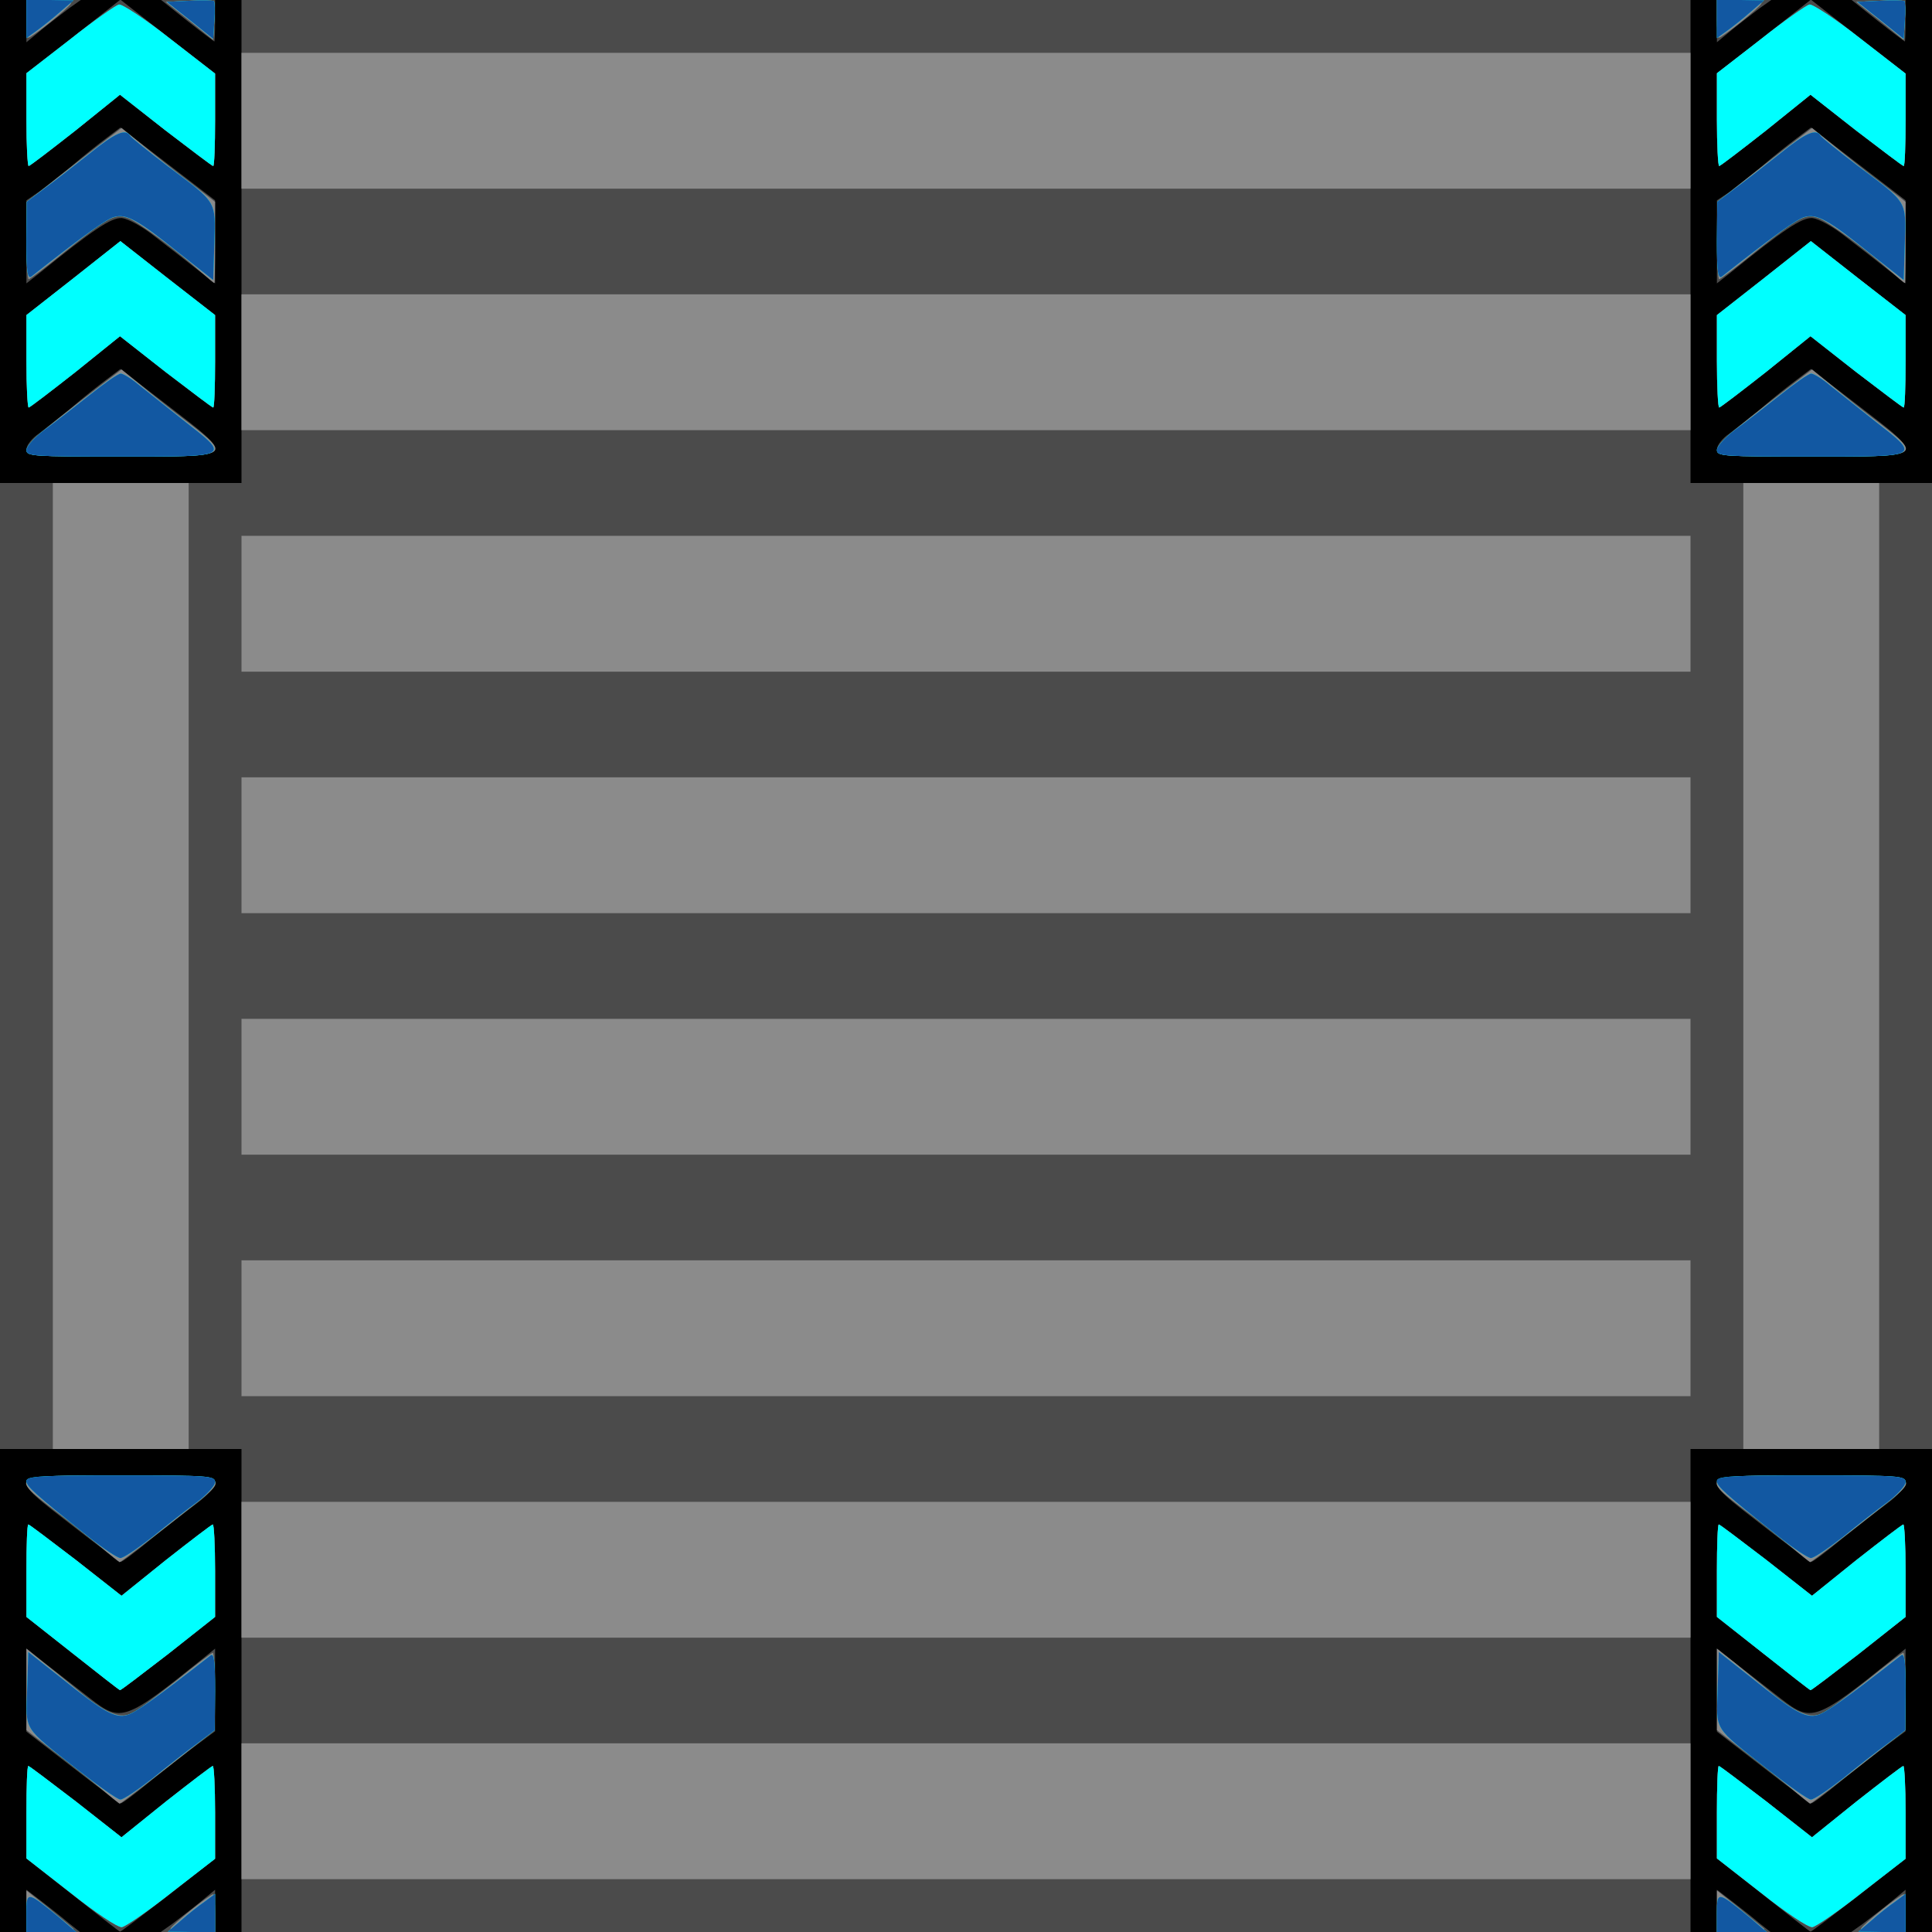 <!DOCTYPE svg PUBLIC "-//W3C//DTD SVG 20010904//EN" "http://www.w3.org/TR/2001/REC-SVG-20010904/DTD/svg10.dtd">
<svg version="1.0" xmlns="http://www.w3.org/2000/svg" width="512px" height="512px" viewBox="0 0 5120 5120" preserveAspectRatio="xMidYMid meet">
<g id="layer101" fill="#000000" stroke="none">
 <path d="M0 2560 l0 -2560 2560 0 2560 0 0 2560 0 2560 -2560 0 -2560 0 0 -2560z"/>
 </g>
<g id="layer102" fill="#4b4b4b" stroke="none">
 <path d="M70 5064 l0 -56 43 33 c23 18 55 43 70 56 l29 23 -71 0 -71 0 0 -56z"/>
 <path d="M193 5022 l-123 -97 0 -122 c0 -68 2 -123 5 -123 3 0 59 43 126 94 l121 95 118 -95 c65 -51 121 -94 124 -94 3 0 6 55 6 123 l0 122 -124 98 c-69 53 -126 97 -128 96 -2 0 -58 -44 -125 -97z"/>
 <path d="M457 5098 c17 -13 50 -38 72 -56 l41 -34 0 56 0 56 -72 0 -72 0 31 -22z"/>
 <path d="M640 4480 l0 -640 -320 0 -320 0 0 -1280 0 -1280 320 0 320 0 0 -640 0 -640 1920 0 1920 0 0 640 0 640 320 0 320 0 0 1280 0 1280 -320 0 -320 0 0 640 0 640 -1920 0 -1920 0 0 -640z"/>
 <path d="M4550 5064 l0 -56 43 33 c23 18 55 43 70 56 l29 23 -71 0 -71 0 0 -56z"/>
 <path d="M4673 5022 l-123 -97 0 -122 c0 -68 2 -123 5 -123 3 0 59 43 126 94 l121 95 118 -95 c65 -51 121 -94 124 -94 3 0 6 55 6 123 l0 122 -124 98 c-69 53 -126 97 -128 96 -2 0 -58 -44 -125 -97z"/>
 <path d="M4937 5098 c17 -13 50 -38 72 -56 l41 -34 0 56 0 56 -72 0 -72 0 31 -22z"/>
 <path d="M193 4684 l-123 -95 0 -110 0 -110 61 48 c34 26 83 65 109 85 81 63 92 59 298 -107 l32 -26 0 109 0 110 -47 35 c-27 20 -82 63 -123 96 -41 34 -77 61 -80 60 -3 0 -60 -43 -127 -95z"/>
 <path d="M4673 4684 l-123 -95 0 -110 0 -110 61 48 c34 26 83 65 109 85 81 63 92 59 298 -107 l32 -26 0 109 0 110 -47 35 c-27 20 -82 63 -123 96 -41 34 -77 61 -80 60 -3 0 -60 -43 -127 -95z"/>
 <path d="M193 4382 l-123 -97 0 -122 c0 -68 2 -123 5 -123 3 0 59 43 126 94 l121 95 118 -95 c65 -51 121 -94 124 -94 3 0 6 55 6 123 l0 122 -124 98 c-69 53 -126 97 -128 96 -2 0 -58 -44 -125 -97z"/>
 <path d="M4673 4382 l-123 -97 0 -122 c0 -68 2 -123 5 -123 3 0 59 43 126 94 l121 95 118 -95 c65 -51 121 -94 124 -94 3 0 6 55 6 123 l0 122 -124 98 c-69 53 -126 97 -128 96 -2 0 -58 -44 -125 -97z"/>
 <path d="M193 4044 c-178 -138 -182 -134 127 -134 239 0 250 1 250 19 0 11 -20 34 -47 54 -27 20 -82 63 -123 96 -41 34 -77 61 -80 60 -3 0 -60 -43 -127 -95z"/>
 <path d="M4673 4044 c-178 -138 -182 -134 127 -134 239 0 250 1 250 19 0 11 -20 34 -47 54 -27 20 -82 63 -123 96 -41 34 -77 61 -80 60 -3 0 -60 -43 -127 -95z"/>
 <path d="M70 1191 c0 -11 15 -30 33 -42 17 -13 57 -44 87 -69 30 -26 72 -59 92 -74 l37 -28 126 97 c180 139 184 135 -125 135 -240 0 -250 -1 -250 -19z"/>
 <path d="M4550 1191 c0 -11 15 -30 33 -42 17 -13 57 -44 87 -69 30 -26 72 -59 92 -74 l37 -28 126 97 c180 139 184 135 -125 135 -240 0 -250 -1 -250 -19z"/>
 <path d="M70 957 l0 -122 125 -98 124 -98 125 98 126 98 0 123 c0 67 -2 122 -5 122 -3 0 -59 -43 -126 -94 l-121 -95 -118 95 c-65 51 -121 94 -124 94 -3 0 -6 -55 -6 -123z"/>
 <path d="M4550 957 l0 -122 125 -98 124 -98 125 98 126 98 0 123 c0 67 -2 122 -5 122 -3 0 -59 -43 -126 -94 l-121 -95 -118 95 c-65 51 -121 94 -124 94 -3 0 -6 -55 -6 -123z"/>
 <path d="M70 641 l0 -110 32 -22 c18 -13 58 -44 88 -69 30 -26 72 -59 92 -74 l37 -28 126 97 125 96 0 110 0 110 -49 -38 c-26 -21 -75 -59 -109 -85 -35 -28 -72 -48 -89 -50 -28 -2 -77 31 -220 147 l-33 26 0 -110z"/>
 <path d="M4550 641 l0 -110 33 -22 c17 -13 57 -44 87 -69 30 -26 72 -59 92 -74 l37 -28 126 97 125 96 0 110 0 110 -49 -38 c-26 -21 -75 -59 -109 -85 -35 -28 -72 -48 -89 -50 -28 -2 -77 31 -220 147 l-33 26 0 -110z"/>
 <path d="M70 317 l0 -122 125 -98 124 -98 125 98 126 98 0 123 c0 67 -2 122 -5 122 -3 0 -59 -43 -126 -94 l-121 -95 -118 95 c-65 51 -121 94 -124 94 -3 0 -6 -55 -6 -123z"/>
 <path d="M4550 317 l0 -122 125 -98 124 -98 125 98 126 98 0 123 c0 67 -2 122 -5 122 -3 0 -59 -43 -126 -94 l-121 -95 -118 95 c-65 51 -121 94 -124 94 -3 0 -6 -55 -6 -123z"/>
 <path d="M70 56 l0 -56 72 0 72 0 -31 22 c-17 13 -50 38 -72 56 l-41 34 0 -56z"/>
 <path d="M496 55 l-69 -55 71 0 72 0 0 55 c0 30 -1 55 -2 55 -2 -1 -34 -25 -72 -55z"/>
 <path d="M4550 56 l0 -56 72 0 72 0 -31 22 c-17 13 -50 38 -72 56 l-41 34 0 -56z"/>
 <path d="M4976 55 l-69 -55 71 0 72 0 0 55 c0 30 -1 55 -2 55 -2 -1 -34 -25 -72 -55z"/>
 </g>
<g id="layer103" fill="#8b8b8b" stroke="none">
 <path d="M70 5065 l0 -55 58 46 c31 26 61 50 66 55 6 5 -18 9 -57 9 l-67 0 0 -55z"/>
 <path d="M452 5111 c3 -10 104 -91 113 -91 3 0 5 23 5 50 l0 50 -61 0 c-33 0 -59 -4 -57 -9z"/>
 <path d="M4550 5065 l0 -55 58 46 c31 26 61 50 67 55 5 5 -19 9 -58 9 l-67 0 0 -55z"/>
 <path d="M4932 5111 c3 -10 104 -91 113 -91 3 0 5 23 5 50 l0 50 -61 0 c-33 0 -59 -4 -57 -9z"/>
 <path d="M188 5017 l-118 -92 0 -122 c0 -68 2 -123 5 -123 3 0 59 43 126 94 l121 95 118 -95 c65 -51 121 -94 124 -94 3 0 6 55 6 123 l0 123 -115 89 c-63 50 -123 91 -132 92 -10 2 -71 -39 -135 -90z"/>
 <path d="M4668 5017 l-118 -92 0 -122 c0 -68 2 -123 5 -123 3 0 59 43 126 94 l121 95 118 -95 c65 -51 121 -94 124 -94 3 0 6 55 6 123 l0 123 -115 89 c-63 50 -123 91 -132 92 -10 2 -71 -39 -135 -90z"/>
 <path d="M640 4800 l0 -180 1920 0 1920 0 0 180 0 180 -1920 0 -1920 0 0 -180z"/>
 <path d="M264 4737 c-28 -23 -83 -67 -123 -97 l-71 -55 0 -108 0 -108 47 38 c27 21 72 58 100 81 66 54 103 68 135 51 13 -6 64 -45 115 -85 50 -41 94 -74 97 -74 3 0 6 46 5 103 l0 102 -57 45 c-93 74 -192 150 -195 150 -1 0 -25 -19 -53 -43z"/>
 <path d="M4744 4737 c-28 -23 -83 -67 -123 -97 l-71 -55 0 -108 0 -108 48 38 c26 21 71 58 99 81 66 54 103 68 135 51 13 -6 64 -45 115 -85 50 -41 94 -74 97 -74 3 0 6 46 5 103 l0 102 -57 45 c-93 74 -192 150 -195 150 -1 0 -25 -19 -53 -43z"/>
 <path d="M193 4382 l-123 -97 0 -122 c0 -68 2 -123 5 -123 3 0 59 43 126 94 l121 95 118 -95 c65 -51 121 -94 124 -94 3 0 6 55 6 123 l0 122 -124 98 c-69 53 -126 97 -128 96 -2 0 -58 -44 -125 -97z"/>
 <path d="M4673 4382 l-123 -97 0 -122 c0 -68 2 -123 5 -123 3 0 59 43 126 94 l121 95 118 -95 c65 -51 121 -94 124 -94 3 0 6 55 6 123 l0 122 -124 98 c-69 53 -126 97 -128 96 -2 0 -58 -44 -125 -97z"/>
 <path d="M640 4160 l0 -180 1920 0 1920 0 0 180 0 180 -1920 0 -1920 0 0 -180z"/>
 <path d="M264 4097 c-28 -23 -83 -67 -123 -97 -116 -90 -115 -90 179 -90 289 0 292 1 192 80 -93 74 -192 150 -195 150 -1 0 -25 -19 -53 -43z"/>
 <path d="M4744 4097 c-28 -23 -83 -67 -123 -97 -116 -90 -115 -90 179 -90 289 0 292 1 192 80 -93 74 -192 150 -195 150 -1 0 -25 -19 -53 -43z"/>
 <path d="M140 2560 l0 -1280 180 0 180 0 0 1280 0 1280 -180 0 -180 0 0 -1280z"/>
 <path d="M4620 2560 l0 -1280 180 0 180 0 0 1280 0 1280 -180 0 -180 0 0 -1280z"/>
 <path d="M640 3520 l0 -180 1920 0 1920 0 0 180 0 180 -1920 0 -1920 0 0 -180z"/>
 <path d="M640 2880 l0 -180 1920 0 1920 0 0 180 0 180 -1920 0 -1920 0 0 -180z"/>
 <path d="M640 2240 l0 -180 1920 0 1920 0 0 180 0 180 -1920 0 -1920 0 0 -180z"/>
 <path d="M640 1600 l0 -180 1920 0 1920 0 0 180 0 180 -1920 0 -1920 0 0 -180z"/>
 <path d="M71 1193 c0 -17 27 -41 182 -161 l69 -53 53 43 c29 24 84 68 124 98 116 90 115 90 -179 90 -232 0 -250 -1 -249 -17z"/>
 <path d="M4551 1193 c0 -17 27 -41 182 -161 l69 -53 53 43 c29 24 84 68 124 98 116 90 115 90 -179 90 -232 0 -250 -1 -249 -17z"/>
 <path d="M640 960 l0 -180 1920 0 1920 0 0 180 0 180 -1920 0 -1920 0 0 -180z"/>
 <path d="M70 957 l0 -122 125 -98 124 -98 125 98 126 98 0 123 c0 67 -2 122 -5 122 -3 0 -59 -43 -126 -94 l-121 -95 -118 95 c-65 51 -121 94 -124 94 -3 0 -6 -55 -6 -123z"/>
 <path d="M4550 957 l0 -122 125 -98 124 -98 125 98 126 98 0 123 c0 67 -2 122 -5 122 -3 0 -59 -43 -126 -94 l-121 -95 -118 95 c-65 51 -121 94 -124 94 -3 0 -6 -55 -6 -123z"/>
 <path d="M534 722 c-69 -61 -169 -135 -195 -144 -35 -12 -50 -4 -166 88 -50 41 -94 74 -97 74 -3 0 -6 -46 -5 -102 l0 -103 57 -45 c31 -25 88 -69 125 -98 l69 -53 53 43 c29 24 84 68 124 98 l71 55 0 108 c0 59 -1 107 -2 107 -2 0 -17 -13 -34 -28z"/>
 <path d="M5014 722 c-69 -61 -169 -135 -195 -144 -35 -12 -50 -4 -166 88 -50 41 -94 74 -97 74 -3 0 -6 -46 -5 -102 l0 -103 57 -45 c31 -25 88 -69 125 -98 l69 -53 53 43 c29 24 84 68 124 98 l71 55 0 108 c0 59 -1 107 -2 107 -2 0 -17 -13 -34 -28z"/>
 <path d="M640 320 l0 -180 1920 0 1920 0 0 180 0 180 -1920 0 -1920 0 0 -180z"/>
 <path d="M70 317 l0 -123 115 -89 c63 -50 122 -91 130 -93 8 -2 69 38 135 90 l120 93 0 123 c0 67 -2 122 -5 122 -3 0 -59 -43 -126 -94 l-121 -95 -118 95 c-65 51 -121 94 -124 94 -3 0 -6 -55 -6 -123z"/>
 <path d="M4550 317 l0 -123 115 -89 c63 -50 122 -91 130 -93 8 -2 69 38 135 90 l120 93 0 123 c0 67 -2 122 -5 122 -3 0 -59 -43 -126 -94 l-121 -95 -118 95 c-65 51 -121 94 -124 94 -3 0 -6 -55 -6 -123z"/>
 <path d="M502 55 l-63 -50 61 -3 c34 -2 64 -1 67 1 2 3 3 27 1 54 l-3 49 -63 -51z"/>
 <path d="M4982 55 l-63 -50 61 -3 c34 -2 64 -1 67 1 2 3 3 27 1 54 l-3 49 -63 -51z"/>
 <path d="M70 50 l0 -50 61 0 c33 0 59 4 57 9 -3 10 -104 91 -113 91 -3 0 -5 -22 -5 -50z"/>
 <path d="M4550 50 l0 -50 61 0 c33 0 59 4 57 9 -3 10 -104 91 -113 91 -3 0 -5 -22 -5 -50z"/>
 </g>
<g id="layer104" fill="#00ffff" stroke="none">
 <path d="M70 5070 c0 -59 2 -58 84 9 l48 41 -66 0 -66 0 0 -50z"/>
 <path d="M480 5089 c19 -17 47 -39 63 -50 l27 -20 0 50 0 51 -62 0 -63 -1 35 -30z"/>
 <path d="M4550 5070 c0 -59 2 -58 84 9 l48 41 -66 0 -66 0 0 -50z"/>
 <path d="M4960 5089 c19 -17 47 -39 63 -50 l27 -20 0 50 0 51 -62 0 -63 -1 35 -30z"/>
 <path d="M188 5017 l-118 -92 0 -122 c0 -68 2 -123 5 -123 3 0 59 43 126 94 l121 95 118 -95 c65 -51 121 -94 124 -94 3 0 6 55 6 123 l0 123 -115 89 c-63 50 -123 91 -132 92 -10 2 -71 -39 -135 -90z"/>
 <path d="M4668 5017 l-118 -92 0 -122 c0 -68 2 -123 5 -123 3 0 59 43 126 94 l121 95 118 -95 c65 -51 121 -94 124 -94 3 0 6 55 6 123 l0 123 -115 89 c-63 50 -123 91 -132 92 -10 2 -71 -39 -135 -90z"/>
 <path d="M206 4690 c-148 -117 -137 -100 -134 -214 l3 -98 90 71 c109 88 140 105 172 96 20 -5 74 -43 221 -158 9 -7 12 13 12 94 l-1 104 -46 35 c-26 19 -80 61 -119 93 -40 31 -78 57 -85 56 -8 0 -58 -36 -113 -79z"/>
 <path d="M4686 4690 c-148 -117 -137 -100 -134 -214 l3 -98 90 71 c109 88 140 105 172 96 20 -5 74 -43 221 -158 9 -7 12 13 12 94 l-1 104 -46 35 c-26 19 -80 61 -119 93 -40 31 -78 57 -85 56 -8 0 -58 -36 -113 -79z"/>
 <path d="M193 4382 l-123 -97 0 -122 c0 -68 2 -123 5 -123 3 0 59 43 126 94 l121 95 118 -95 c65 -51 121 -94 124 -94 3 0 6 55 6 123 l0 122 -124 98 c-69 53 -126 97 -128 96 -2 0 -58 -44 -125 -97z"/>
 <path d="M4673 4382 l-123 -97 0 -122 c0 -68 2 -123 5 -123 3 0 59 43 126 94 l121 95 118 -95 c65 -51 121 -94 124 -94 3 0 6 55 6 123 l0 122 -124 98 c-69 53 -126 97 -128 96 -2 0 -58 -44 -125 -97z"/>
 <path d="M230 4069 c-139 -111 -160 -130 -160 -144 0 -13 38 -15 250 -15 232 0 250 1 250 18 0 9 -22 33 -47 52 -26 19 -80 61 -119 93 -40 31 -78 57 -85 56 -8 0 -48 -27 -89 -60z"/>
 <path d="M4710 4069 c-139 -111 -160 -130 -160 -144 0 -13 38 -15 250 -15 232 0 250 1 250 18 0 9 -22 33 -47 52 -26 19 -80 61 -119 93 -40 31 -78 57 -85 56 -8 0 -48 -27 -89 -60z"/>
 <path d="M70 1193 c0 -10 22 -34 47 -53 26 -19 80 -61 119 -92 40 -32 77 -58 84 -58 6 0 28 13 48 30 20 16 73 58 117 93 127 99 130 97 -164 97 -233 0 -251 -1 -251 -17z"/>
 <path d="M4550 1193 c0 -10 22 -34 47 -53 26 -19 80 -61 119 -92 40 -32 77 -58 84 -58 6 0 28 13 48 30 20 16 73 58 117 93 127 99 130 97 -164 97 -233 0 -251 -1 -251 -17z"/>
 <path d="M70 957 l0 -122 125 -98 124 -98 125 98 126 98 0 123 c0 67 -2 122 -5 122 -3 0 -59 -43 -126 -94 l-121 -95 -118 95 c-65 51 -121 94 -124 94 -3 0 -6 -55 -6 -123z"/>
 <path d="M4550 957 l0 -122 125 -98 124 -98 125 98 126 98 0 123 c0 67 -2 122 -5 122 -3 0 -59 -43 -126 -94 l-121 -95 -118 95 c-65 51 -121 94 -124 94 -3 0 -6 -55 -6 -123z"/>
 <path d="M70 639 l1 -104 46 -35 c26 -19 80 -61 119 -92 70 -57 97 -68 109 -48 3 5 48 41 99 80 133 100 127 90 124 205 l-3 97 -90 -71 c-109 -88 -140 -105 -172 -96 -20 5 -74 43 -220 158 -10 7 -13 -13 -13 -94z"/>
 <path d="M4550 639 l1 -104 46 -35 c26 -19 80 -61 119 -92 70 -57 97 -68 109 -48 3 5 48 41 99 80 133 100 127 90 124 205 l-3 97 -90 -71 c-109 -88 -140 -105 -172 -96 -20 5 -74 43 -220 158 -10 7 -13 -13 -13 -94z"/>
 <path d="M70 317 l0 -123 115 -89 c63 -50 122 -91 130 -93 8 -2 69 38 135 90 l120 93 0 123 c0 67 -2 122 -5 122 -3 0 -59 -43 -126 -94 l-121 -95 -118 95 c-65 51 -121 94 -124 94 -3 0 -6 -55 -6 -123z"/>
 <path d="M4550 317 l0 -123 115 -89 c63 -50 122 -91 130 -93 8 -2 69 38 135 90 l120 93 0 123 c0 67 -2 122 -5 122 -3 0 -59 -43 -126 -94 l-121 -95 -118 95 c-65 51 -121 94 -124 94 -3 0 -6 -55 -6 -123z"/>
 <path d="M70 51 l0 -51 63 0 62 1 -35 30 c-19 17 -47 39 -62 50 l-28 20 0 -50z"/>
 <path d="M504 54 l-62 -49 60 -3 c33 -2 62 -1 65 1 2 3 3 26 1 52 l-3 48 -61 -49z"/>
 <path d="M4550 51 l0 -51 63 0 62 1 -35 30 c-19 17 -47 39 -62 50 l-28 20 0 -50z"/>
 <path d="M4984 54 l-62 -49 60 -3 c33 -2 62 -1 65 1 2 3 3 26 1 52 l-3 48 -61 -49z"/>
 </g>
<g id="layer105" fill="#1258a2" stroke="none">
 <path d="M70 5070 c0 -59 2 -58 84 9 l48 41 -66 0 -66 0 0 -50z"/>
 <path d="M480 5089 c19 -17 47 -39 63 -50 l27 -20 0 50 0 51 -62 0 -63 -1 35 -30z"/>
 <path d="M4550 5070 c0 -59 2 -58 84 9 l48 41 -66 0 -66 0 0 -50z"/>
 <path d="M4960 5089 c19 -17 47 -39 63 -50 l27 -20 0 50 0 51 -62 0 -63 -1 35 -30z"/>
 <path d="M206 4690 c-148 -117 -137 -100 -134 -214 l3 -98 90 71 c109 88 140 105 172 96 20 -5 74 -43 221 -158 9 -7 12 13 12 94 l-1 104 -46 35 c-26 19 -80 61 -119 93 -40 31 -78 57 -85 56 -8 0 -58 -36 -113 -79z"/>
 <path d="M4686 4690 c-148 -117 -137 -100 -134 -214 l3 -98 90 71 c109 88 140 105 172 96 20 -5 74 -43 221 -158 9 -7 12 13 12 94 l-1 104 -46 35 c-26 19 -80 61 -119 93 -40 31 -78 57 -85 56 -8 0 -58 -36 -113 -79z"/>
 <path d="M230 4069 c-139 -111 -160 -130 -160 -144 0 -13 38 -15 250 -15 232 0 250 1 250 18 0 9 -22 33 -47 52 -26 19 -80 61 -119 93 -40 31 -78 57 -85 56 -8 0 -48 -27 -89 -60z"/>
 <path d="M4710 4069 c-139 -111 -160 -130 -160 -144 0 -13 38 -15 250 -15 232 0 250 1 250 18 0 9 -22 33 -47 52 -26 19 -80 61 -119 93 -40 31 -78 57 -85 56 -8 0 -48 -27 -89 -60z"/>
 <path d="M70 1193 c0 -10 22 -34 47 -53 26 -19 80 -61 119 -92 40 -32 77 -58 84 -58 6 0 28 13 48 30 20 16 73 58 117 93 127 99 130 97 -164 97 -233 0 -251 -1 -251 -17z"/>
 <path d="M4550 1193 c0 -10 22 -34 47 -53 26 -19 80 -61 119 -92 40 -32 77 -58 84 -58 6 0 28 13 48 30 20 16 73 58 117 93 127 99 130 97 -164 97 -233 0 -251 -1 -251 -17z"/>
 <path d="M70 639 l1 -104 46 -35 c26 -19 80 -61 119 -92 70 -57 97 -68 109 -48 3 5 48 41 99 80 133 100 127 90 124 205 l-3 97 -90 -71 c-109 -88 -140 -105 -172 -96 -20 5 -74 43 -220 158 -10 7 -13 -13 -13 -94z"/>
 <path d="M4550 639 l1 -104 46 -35 c26 -19 80 -61 119 -92 70 -57 97 -68 109 -48 3 5 48 41 99 80 133 100 127 90 124 205 l-3 97 -90 -71 c-109 -88 -140 -105 -172 -96 -20 5 -74 43 -220 158 -10 7 -13 -13 -13 -94z"/>
 <path d="M70 51 l0 -51 63 0 62 1 -35 30 c-19 17 -47 39 -62 50 l-28 20 0 -50z"/>
 <path d="M504 54 l-62 -49 60 -3 c33 -2 62 -1 65 1 2 3 3 26 1 52 l-3 48 -61 -49z"/>
 <path d="M4550 51 l0 -51 63 0 62 1 -35 30 c-19 17 -47 39 -62 50 l-28 20 0 -50z"/>
 <path d="M4984 54 l-62 -49 60 -3 c33 -2 62 -1 65 1 2 3 3 26 1 52 l-3 48 -61 -49z"/>
 </g>

</svg>